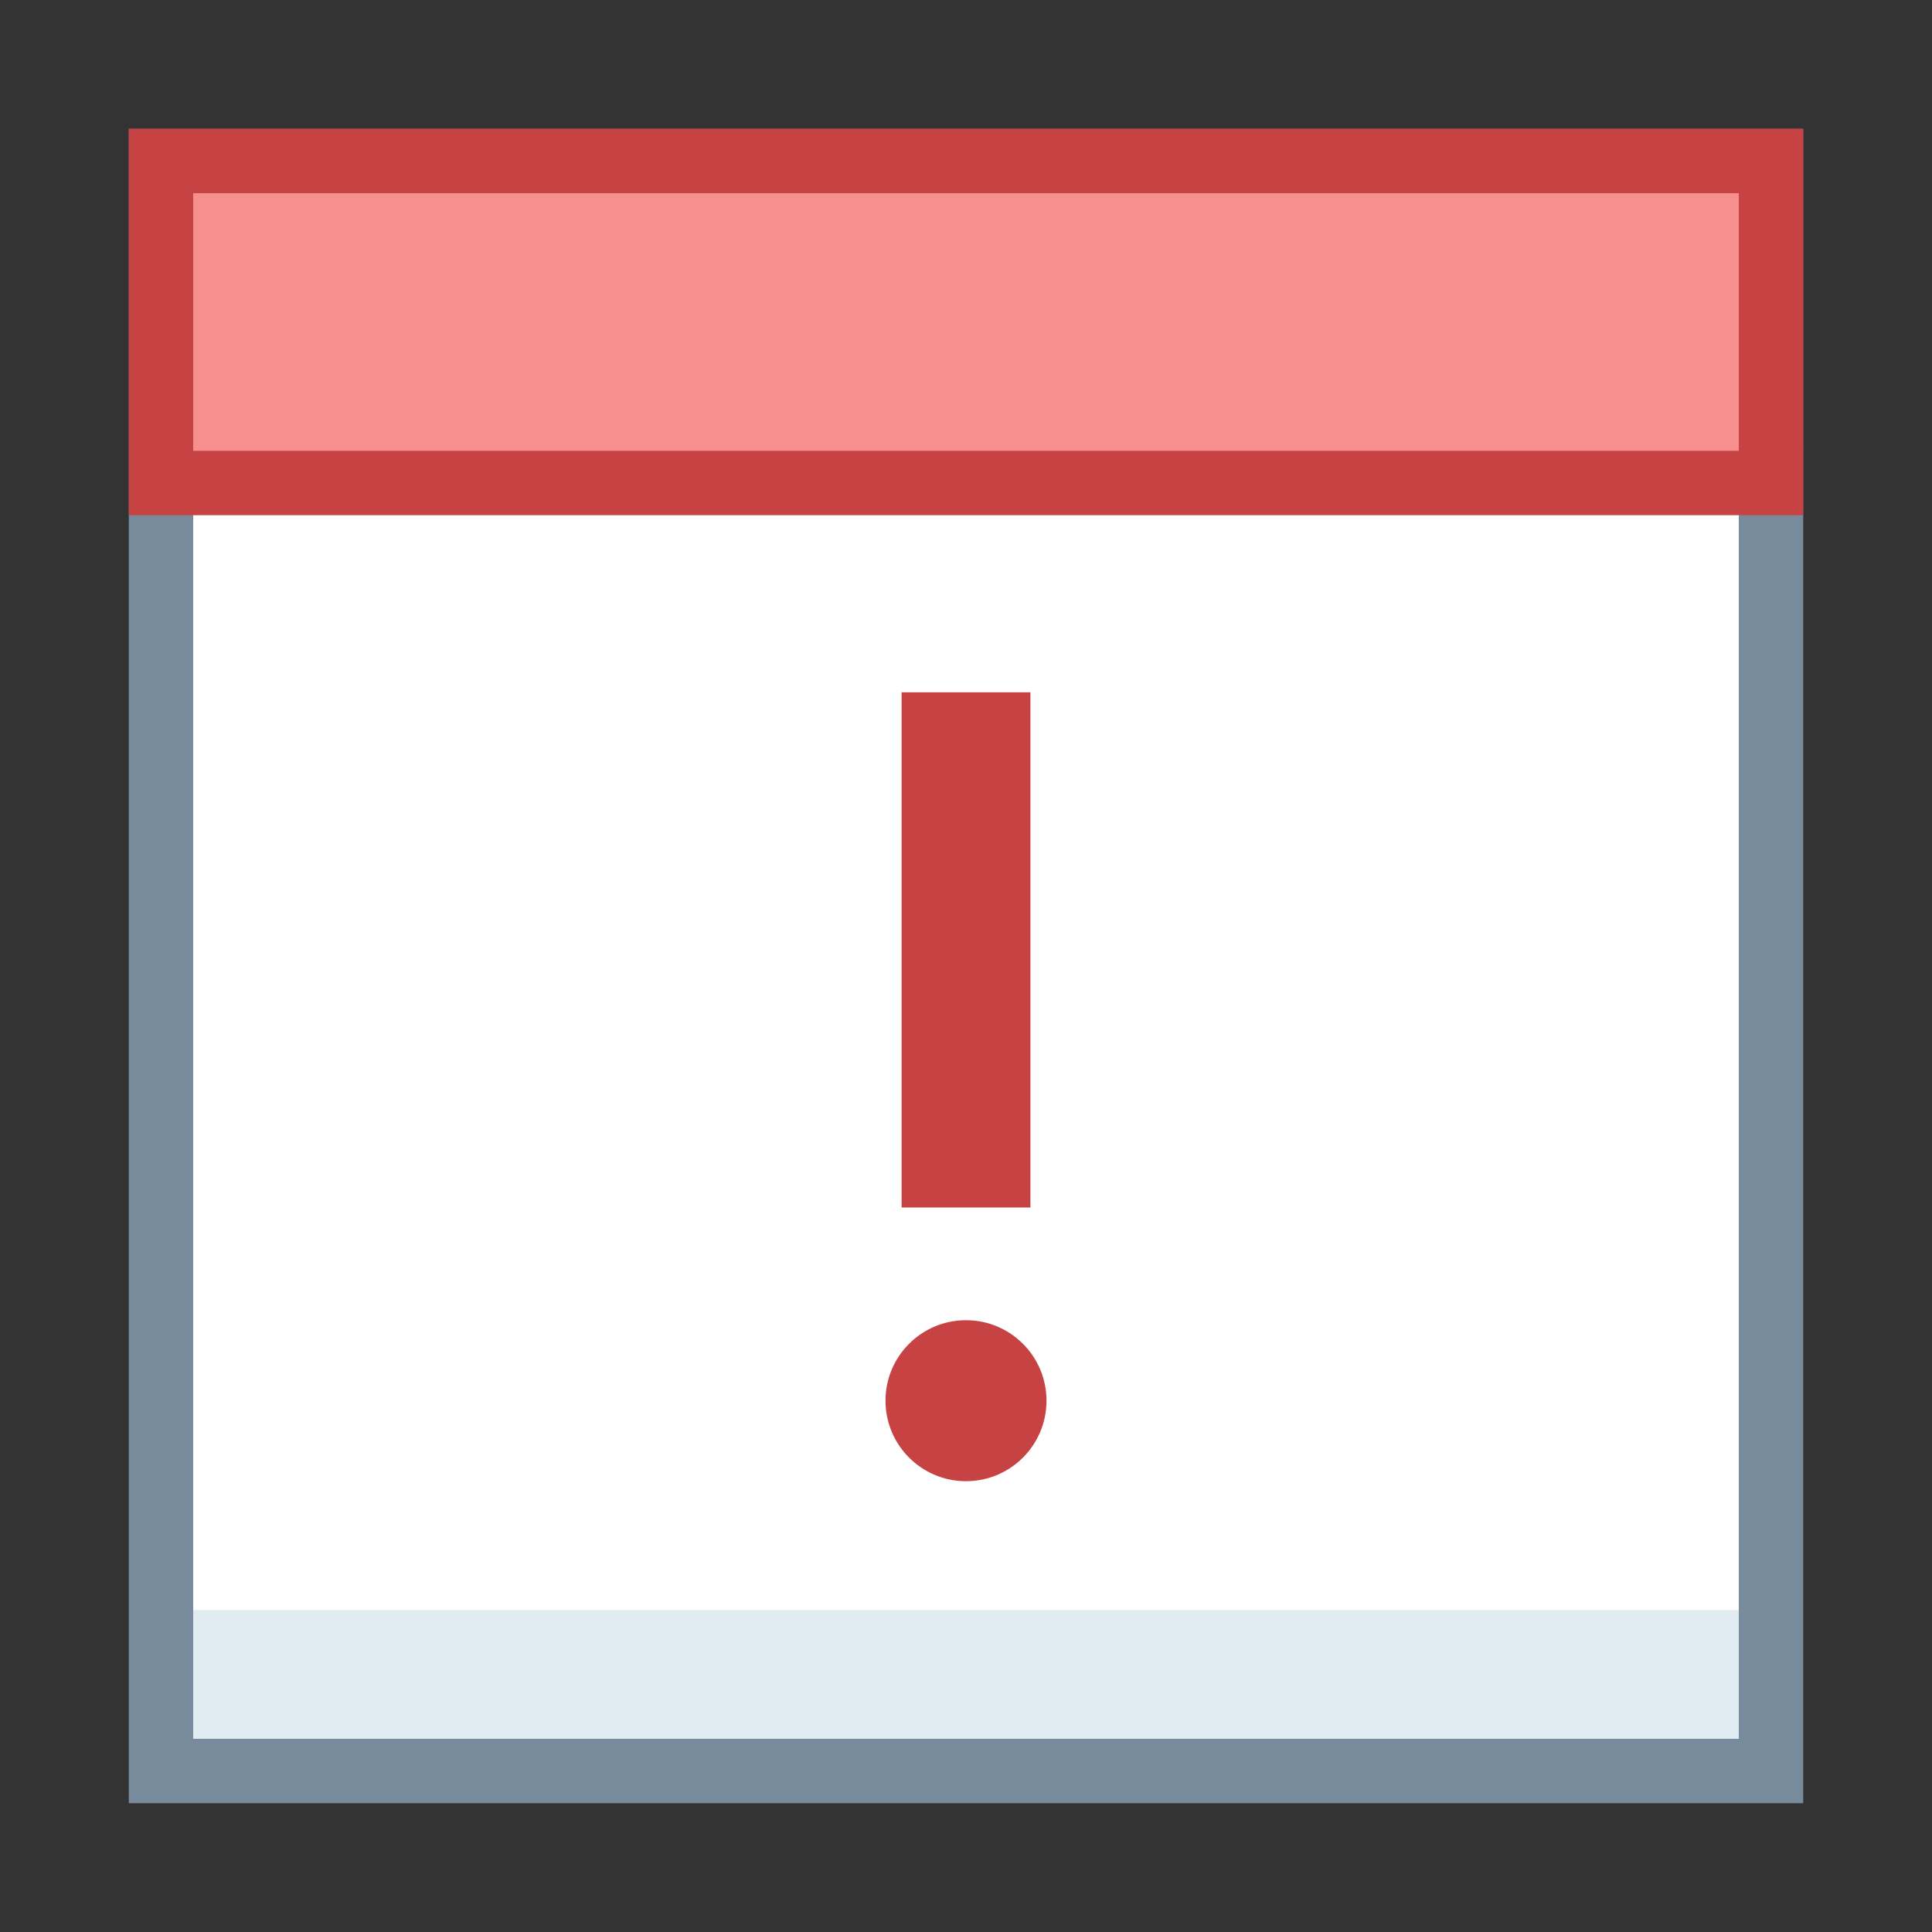 <?xml version="1.0" encoding="iso-8859-1"?><!-- Generator: Adobe Illustrator 19.2.1, SVG Export Plug-In . SVG Version: 6.00 Build 0)  --><svg xmlns="http://www.w3.org/2000/svg" xmlns:xlink="http://www.w3.org/1999/xlink" version="1.1" id="Layer_1" x="0px" y="0px" viewBox="0 0 30 30" style="enable-background:new 0 0 30 30;" xml:space="preserve" width="30" height="30">
<rect x="0" y="0" width="30" height="30" fill="#333333" stroke="none"/>
<g>
	<rect x="2.5" y="2.5" style="fill:#FFFFFF;" width="25" height="25"/>
	<g>
		<path style="fill:#788B9C;" d="M27,3v24H3V3H27 M28,2H2v26h26V2L28,2z"/>
	</g>
</g>
<g>
	<rect x="2.5" y="2.5" style="fill:#F78F8F;" width="25" height="5"/>
	<g>
		<path style="fill:#C74343;" d="M27,3v4H3V3H27 M28,2H2v6h26V2L28,2z"/>
	</g>
</g>
<rect x="3" y="25" style="fill:#E1EBF2;" width="24" height="2"/>
<circle style="fill:#C74343;" cx="15" cy="21.75" r="1.25"/>
<rect x="14" y="10.75" style="fill:#C74343;" width="2" height="8"/>
</svg>